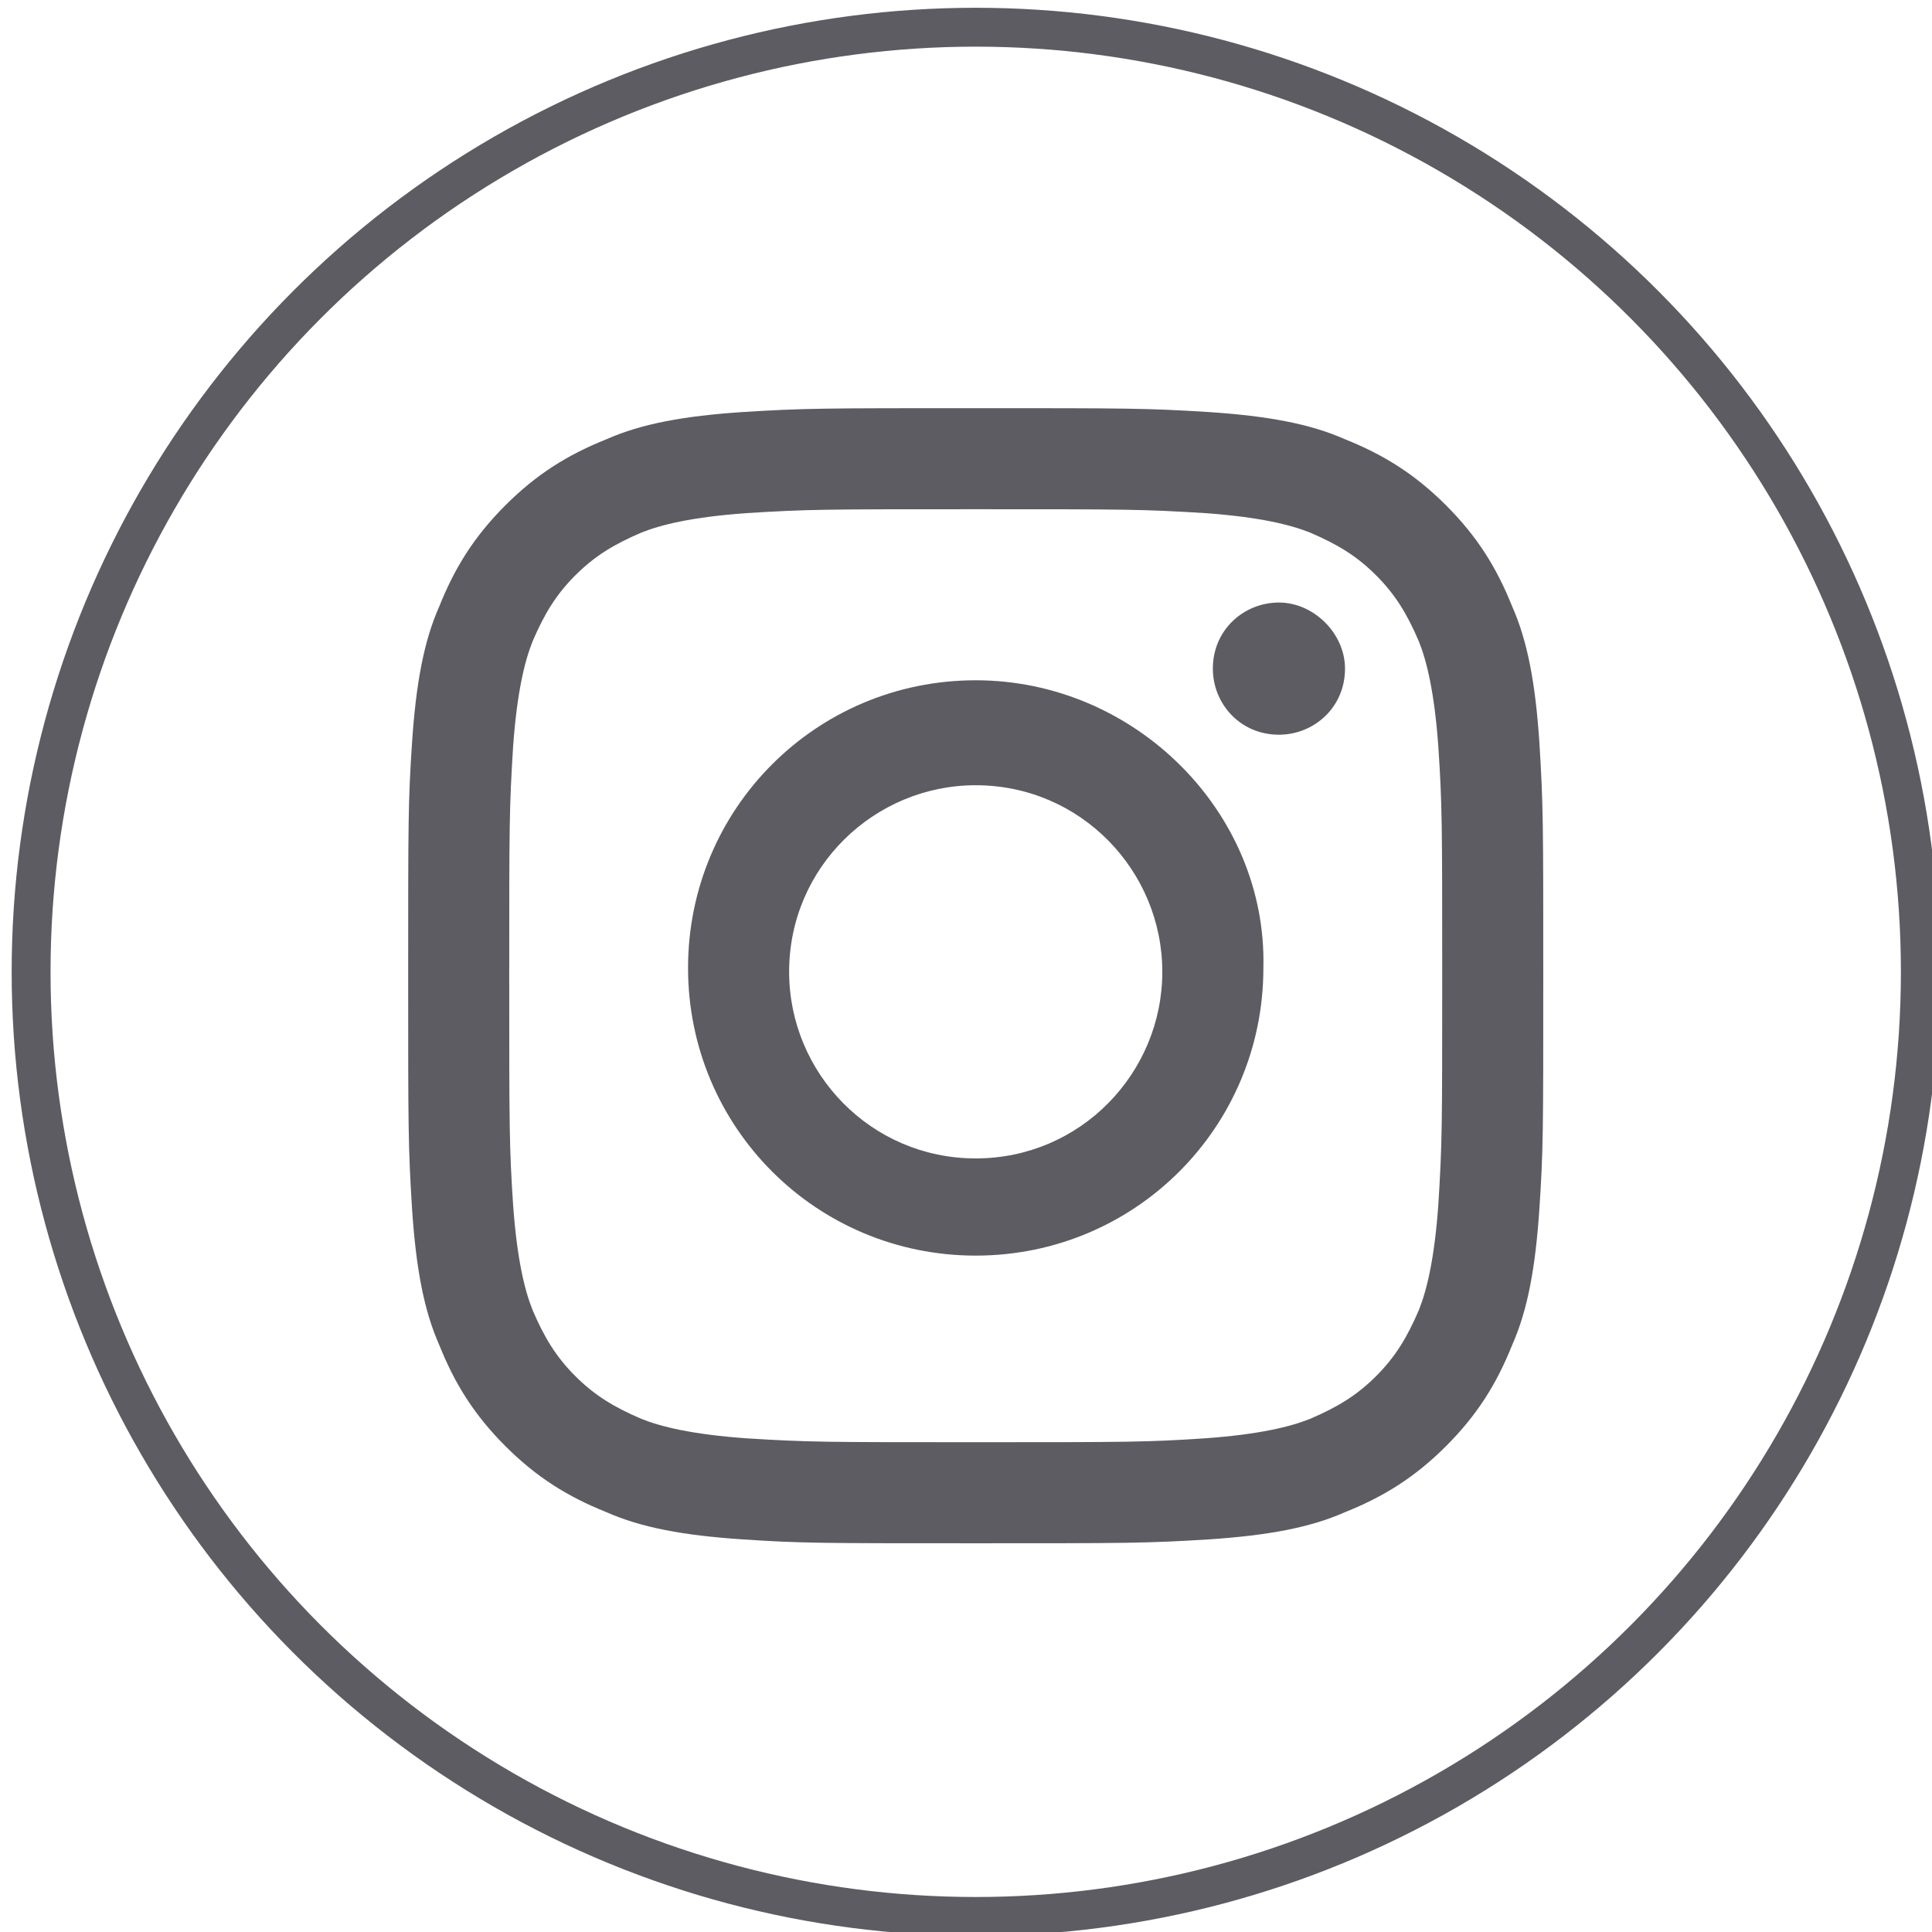<?xml version="1.0" encoding="utf-8"?>
<!-- Generator: Adobe Illustrator 21.1.0, SVG Export Plug-In . SVG Version: 6.00 Build 0)  -->
<svg version="1.1" id="Layer_1" xmlns="http://www.w3.org/2000/svg" xmlns:xlink="http://www.w3.org/1999/xlink" x="0px" y="0px"
	 viewBox="0 0 49.7 49.7" style="enable-background:new 0 0 49.7 49.7;" xml:space="preserve">
<style type="text/css">
	.st0{fill:#33333B;}
	.st1{clip-path:url(#SVGID_2_);fill:#5C5C62;}
	.st2{fill:none;stroke:#5C5C62;stroke-miterlimit:10;}
	.st3{clip-path:url(#SVGID_4_);fill:#FFFFFF;}
	.st4{clip-path:url(#SVGID_6_);fill:#5C5C62;}
	.st5{clip-path:url(#SVGID_8_);fill:#5C5C62;}
	.st6{clip-path:url(#SVGID_10_);fill:#5C5C62;}
	.st7{clip-path:url(#SVGID_12_);fill:#FFFFFF;}
	.st8{clip-path:url(#SVGID_14_);fill:#FFFFFF;}
	.st9{clip-path:url(#SVGID_16_);fill:#FFFFFF;}
	.st10{clip-path:url(#SVGID_18_);fill:#5C5C62;}
	.st11{clip-path:url(#SVGID_20_);fill:#FFFFFF;}
	.st12{clip-path:url(#SVGID_22_);fill:#5C5C62;}
	.st13{clip-path:url(#SVGID_24_);fill:#FFFFFF;}
	.st14{fill-rule:evenodd;clip-rule:evenodd;fill:#5C5C62;}
	.st15{fill-rule:evenodd;clip-rule:evenodd;fill:#FFFFFF;}
</style>
<g>
	<defs>
		<path id="SVGID_5_" d="M25.1,13.1c3.9,0,4.3,0,5.9,0.1c1.4,0.1,2.2,0.3,2.7,0.5c0.7,0.3,1.2,0.6,1.7,1.1c0.5,0.5,0.8,1,1.1,1.7
			c0.2,0.5,0.4,1.3,0.5,2.7c0.1,1.5,0.1,2,0.1,5.9c0,3.9,0,4.3-0.1,5.9c-0.1,1.4-0.3,2.2-0.5,2.7c-0.3,0.7-0.6,1.2-1.1,1.7
			c-0.5,0.5-1,0.8-1.7,1.1c-0.5,0.2-1.3,0.4-2.7,0.5c-1.5,0.1-2,0.1-5.9,0.1c-3.9,0-4.3,0-5.9-0.1c-1.4-0.1-2.2-0.3-2.7-0.5
			c-0.7-0.3-1.2-0.6-1.7-1.1c-0.5-0.5-0.8-1-1.1-1.7c-0.2-0.5-0.4-1.3-0.5-2.7c-0.1-1.5-0.1-2-0.1-5.9c0-3.9,0-4.3,0.1-5.9
			c0.1-1.4,0.3-2.2,0.5-2.7c0.3-0.7,0.6-1.2,1.1-1.7c0.5-0.5,1-0.8,1.7-1.1c0.5-0.2,1.3-0.4,2.7-0.5C20.8,13.1,21.2,13.1,25.1,13.1
			 M25.1,10.5c-3.9,0-4.4,0-6,0.1c-1.5,0.1-2.6,0.3-3.5,0.7c-1,0.4-1.8,0.9-2.6,1.7c-0.8,0.8-1.3,1.6-1.7,2.6
			c-0.4,0.9-0.6,2-0.7,3.5c-0.1,1.5-0.1,2-0.1,6c0,3.9,0,4.4,0.1,6c0.1,1.5,0.3,2.6,0.7,3.5c0.4,1,0.9,1.8,1.7,2.6
			c0.8,0.8,1.6,1.3,2.6,1.7c0.9,0.4,2,0.6,3.5,0.7c1.5,0.1,2,0.1,6,0.1c3.9,0,4.4,0,6-0.1c1.5-0.1,2.6-0.3,3.5-0.7
			c1-0.4,1.8-0.9,2.6-1.7c0.8-0.8,1.3-1.6,1.7-2.6c0.4-0.9,0.6-2,0.7-3.5c0.1-1.5,0.1-2,0.1-6c0-3.9,0-4.4-0.1-6
			c-0.1-1.5-0.3-2.6-0.7-3.5c-0.4-1-0.9-1.8-1.7-2.6c-0.8-0.8-1.6-1.3-2.6-1.7c-0.9-0.4-2-0.6-3.5-0.7C29.5,10.5,29,10.5,25.1,10.5"
			/>
	</defs>
	<clipPath id="SVGID_2_">
		<use xlink:href="#SVGID_5_"  style="overflow:visible;"/>
	</clipPath>
	<rect x="2.6" y="2.5" class="st1" width="45" height="45"/>
</g>
<g>
	<defs>
		<path id="SVGID_7_" d="M25.1,17.5c-4.1,0-7.4,3.3-7.4,7.4c0,4.1,3.3,7.4,7.4,7.4s7.4-3.3,7.4-7.4C32.6,20.9,29.2,17.5,25.1,17.5
			 M25.1,29.8c-2.7,0-4.8-2.2-4.8-4.8c0-2.7,2.2-4.8,4.8-4.8c2.7,0,4.8,2.2,4.8,4.8C29.9,27.6,27.8,29.8,25.1,29.8"/>
	</defs>
	<clipPath id="SVGID_4_">
		<use xlink:href="#SVGID_7_"  style="overflow:visible;"/>
	</clipPath>
	<rect x="9.7" y="9.5" style="clip-path:url(#SVGID_4_);fill:#5C5C62;" width="30.9" height="30.9"/>
</g>
<g>
	<defs>
		<path id="SVGID_9_" d="M34.6,17.2c0,1-0.8,1.7-1.7,1.7c-1,0-1.7-0.8-1.7-1.7c0-1,0.8-1.7,1.7-1.7C33.8,15.5,34.6,16.3,34.6,17.2"
			/>
	</defs>
	<clipPath id="SVGID_6_">
		<use xlink:href="#SVGID_9_"  style="overflow:visible;"/>
	</clipPath>
	<rect x="23.1" y="7.5" class="st4" width="19.5" height="19.5"/>
</g>
<circle class="st2" cx="25.1" cy="25" r="24.3"/>
</svg>
